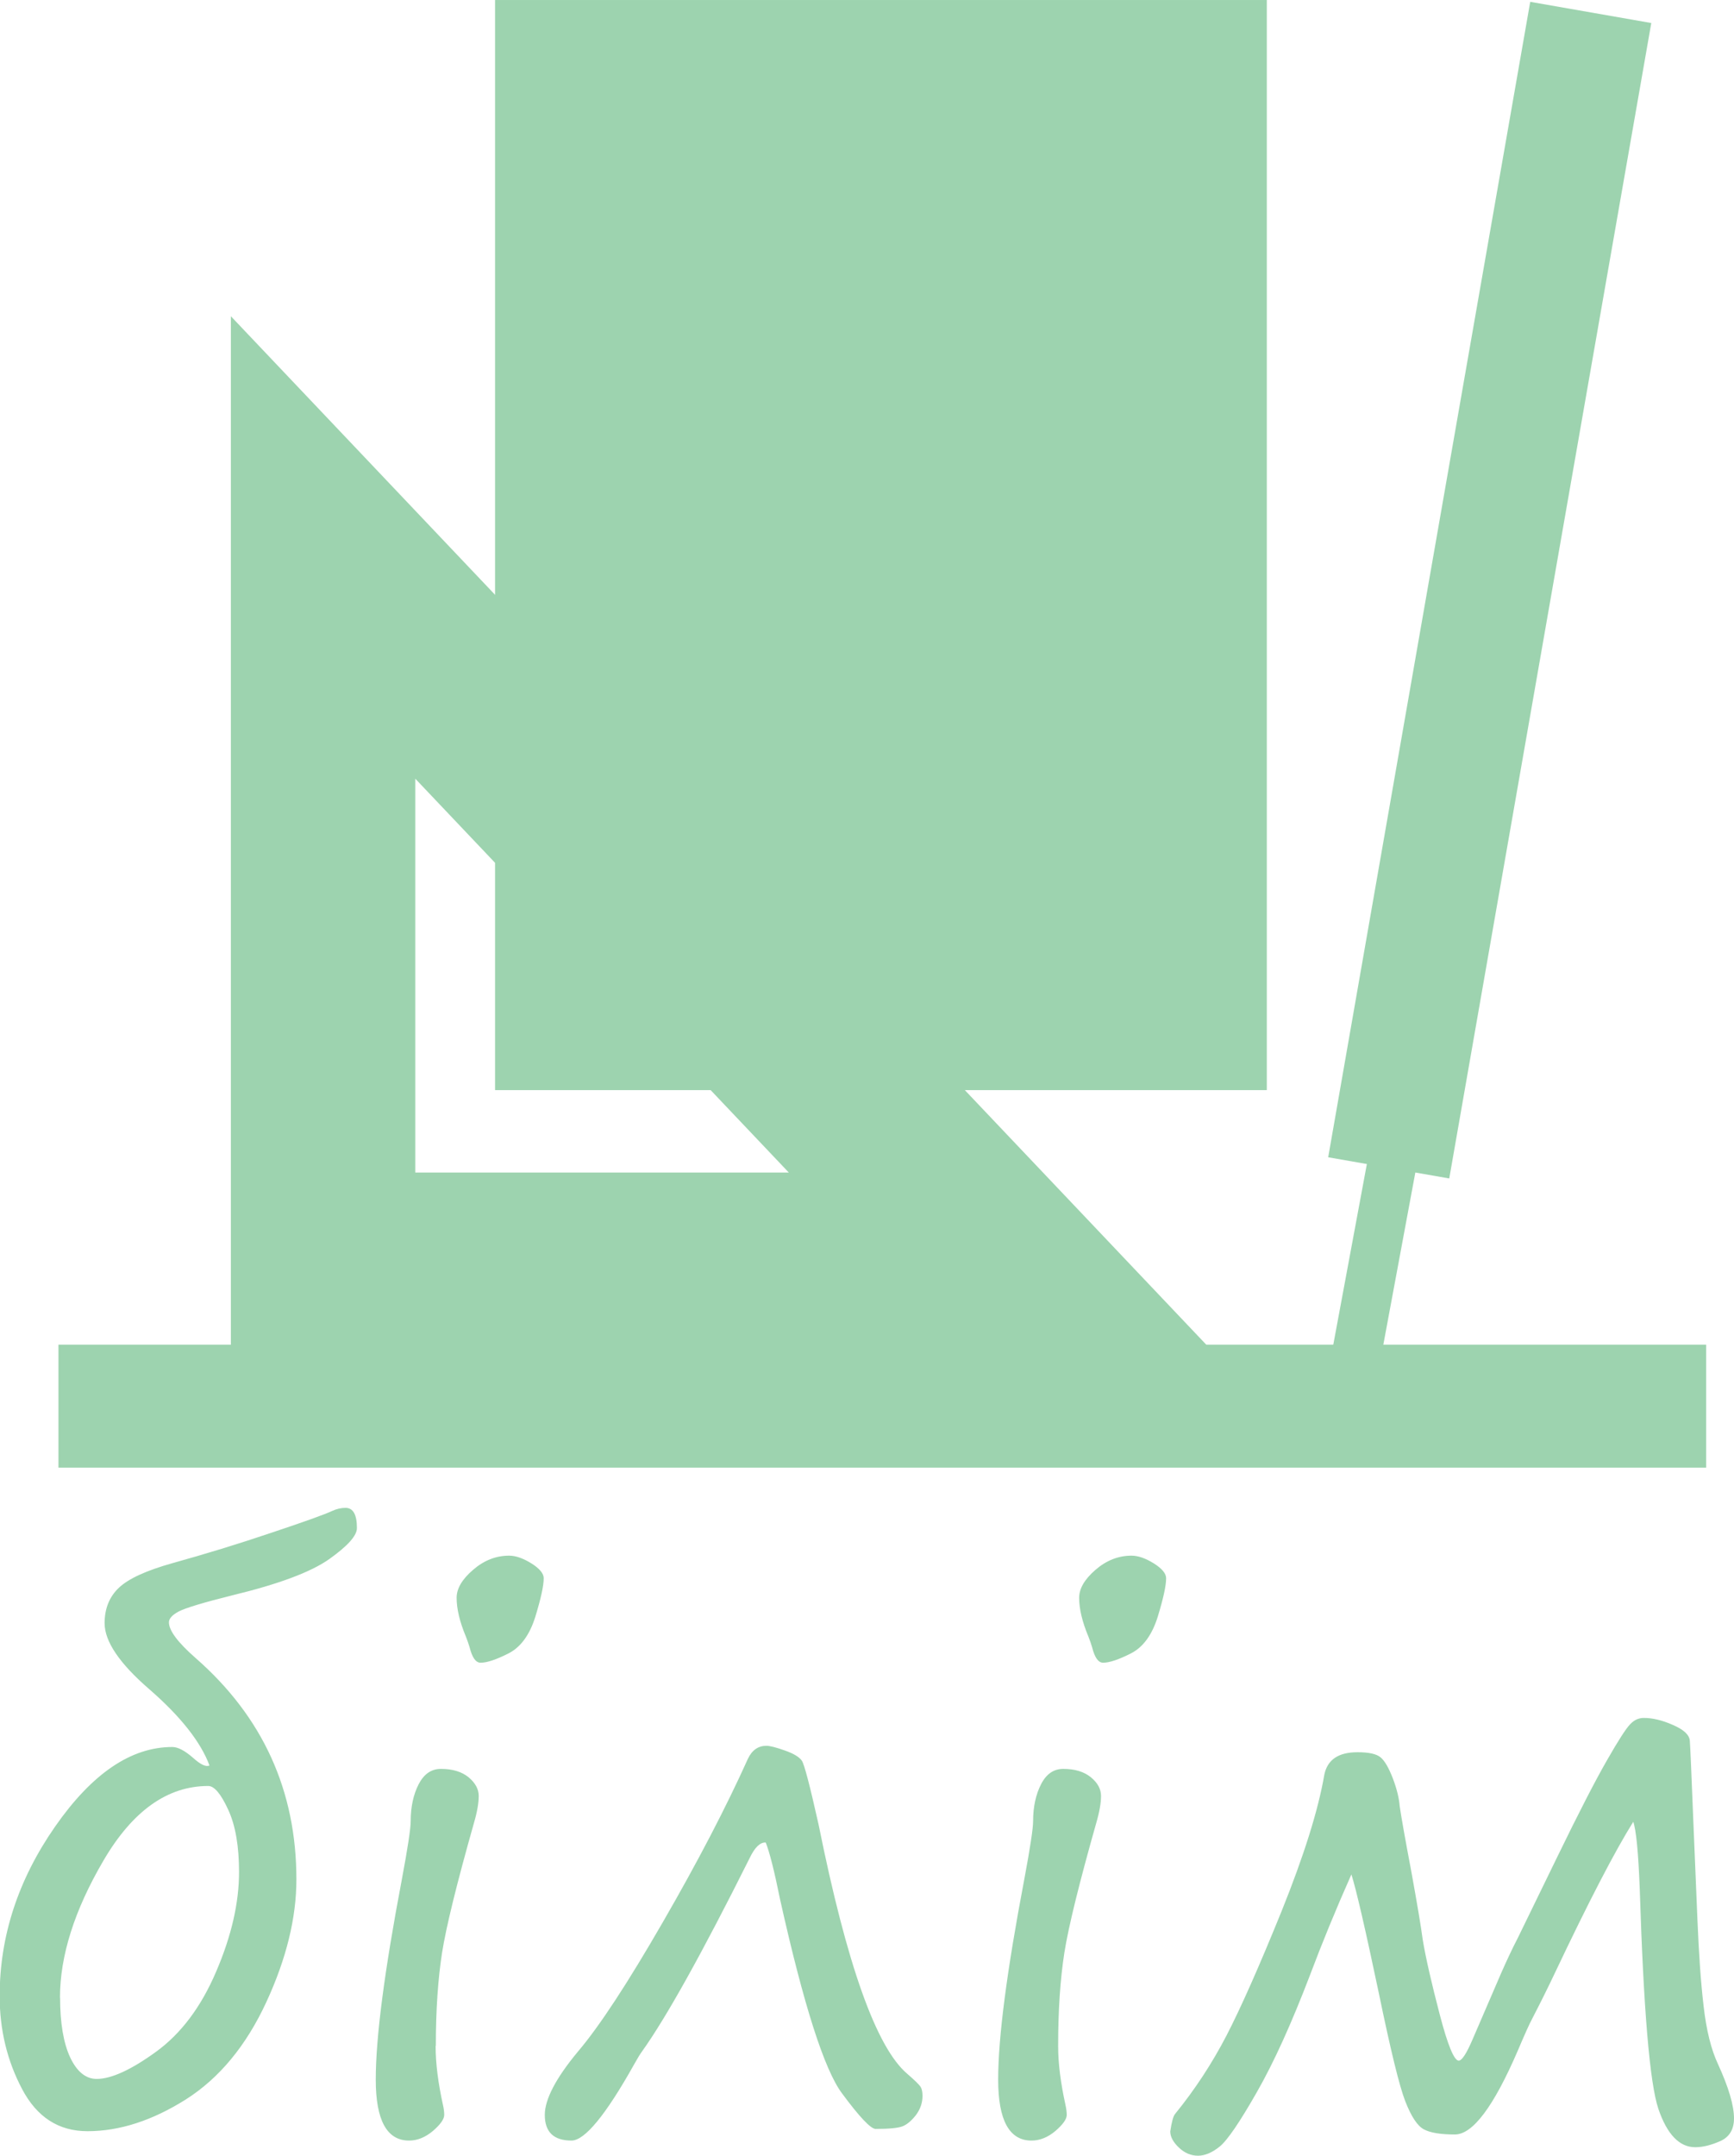 <?xml version="1.0" encoding="UTF-8"?>
<!DOCTYPE svg PUBLIC "-//W3C//DTD SVG 1.1//EN" "http://www.w3.org/Graphics/SVG/1.1/DTD/svg11.dtd">
<!-- Creator: CorelDRAW 2020 -->
<svg xmlns="http://www.w3.org/2000/svg" xml:space="preserve" width="7.054mm" height="8.766mm" version="1.1" style="shape-rendering:geometricPrecision; text-rendering:geometricPrecision; image-rendering:optimizeQuality; fill-rule:evenodd; clip-rule:evenodd"
viewBox="0 0 159.3 197.96"
 xmlns:xlink="http://www.w3.org/1999/xlink"
 xmlns:xodm="http://www.corel.com/coreldraw/odm/2003">
 <defs>
  <style type="text/css">
   <![CDATA[
    .str1 {stroke:#9DD3AF;stroke-width:16.94;stroke-miterlimit:22.926}
    .str0 {stroke:#9DD3AF;stroke-width:11.29;stroke-miterlimit:22.926}
    .str2 {stroke:#9DD3AF;stroke-width:4.52;stroke-miterlimit:22.926}
    .fil0 {fill:none}
    .fil1 {fill:#9DD3AF}
    .fil2 {fill:#9DD3AF;fill-rule:nonzero}
   ]]>
  </style>
 </defs>
 <g id="Layer_x0020_1">
  <line class="fil0 str0" x1="5.37" y1="129.12" x2="156.74" y2= "129.12" />
  <polygon class="fil0 str1" points="29.68,50.27 92.18,116.14 29.68,116.14 "/>
  <line class="fil0 str0" x1="146.14" y1="1.14" x2="127.58" y2= "107.24" />
  <line class="fil0 str2" x1="128.19" y1="105.17" x2="124.59" y2= "124.53" />
  <rect class="fil1 str2" x="47.74" y="2.26" width="66.38" height="95.58"/>
  <path class="fil2" d="M19.25 162.13c-0.8,-2.16 -2.65,-4.51 -5.54,-7.02 -2.73,-2.36 -4.1,-4.38 -4.1,-6.06 0,-1.34 0.44,-2.43 1.32,-3.26 0.88,-0.83 2.52,-1.58 4.91,-2.25 2.98,-0.83 6.01,-1.75 9.11,-2.8 3.09,-1.03 4.95,-1.7 5.57,-2 0.4,-0.18 0.81,-0.28 1.22,-0.28 0.7,0 1.05,0.61 1.05,1.86 0,0.69 -0.84,1.63 -2.52,2.83 -1.69,1.2 -4.66,2.31 -8.92,3.34 -2.69,0.67 -4.33,1.17 -4.94,1.49 -0.6,0.32 -0.89,0.66 -0.89,0.99 0,0.76 0.82,1.85 2.45,3.28 6.17,5.4 9.26,12.17 9.26,20.33 0,3.5 -0.91,7.26 -2.76,11.26 -1.85,4 -4.31,6.98 -7.39,8.94 -3.08,1.94 -6.09,2.92 -9.04,2.92 -2.65,0 -4.65,-1.29 -6.01,-3.87 -1.37,-2.59 -2.06,-5.43 -2.06,-8.54 0,-5.51 1.7,-10.69 5.09,-15.56 3.4,-4.88 6.98,-7.31 10.77,-7.31 0.51,0 1.13,0.32 1.89,0.98 0.69,0.62 1.19,0.87 1.51,0.72zm-13.73 21.3c0,2.33 0.31,4.16 0.92,5.48 0.62,1.32 1.44,1.99 2.44,1.99 1.34,0 3.16,-0.83 5.45,-2.49 2.29,-1.66 4.14,-4.11 5.53,-7.37 1.4,-3.26 2.1,-6.3 2.1,-9.14 0,-2.34 -0.32,-4.26 -0.99,-5.71 -0.67,-1.46 -1.28,-2.19 -1.84,-2.19 -3.74,0 -6.95,2.28 -9.62,6.84 -2.67,4.55 -4,8.76 -4,12.59zm38.63 -30.75c-0.44,0 -0.77,-0.47 -1.01,-1.42 -0.09,-0.29 -0.19,-0.61 -0.34,-0.98 -0.57,-1.36 -0.85,-2.55 -0.85,-3.56 0,-0.84 0.49,-1.69 1.5,-2.56 1,-0.87 2.11,-1.31 3.32,-1.31 0.61,0 1.29,0.24 2.05,0.71 0.75,0.47 1.13,0.93 1.13,1.36 0,0.7 -0.26,1.87 -0.77,3.54 -0.52,1.66 -1.33,2.78 -2.45,3.36 -1.13,0.57 -1.98,0.86 -2.57,0.86zm-4.13 35.2c0,1.59 0.23,3.39 0.67,5.39 0.09,0.37 0.12,0.69 0.12,0.93 0,0.39 -0.34,0.87 -1.03,1.47 -0.7,0.59 -1.43,0.89 -2.2,0.89 -2.04,0 -3.06,-1.87 -3.06,-5.6 0,-3.87 0.8,-9.98 2.39,-18.34 0.55,-2.93 0.82,-4.72 0.82,-5.39 0,-1.32 0.25,-2.45 0.73,-3.39 0.49,-0.94 1.16,-1.41 2.05,-1.41 1.07,0 1.91,0.26 2.54,0.77 0.62,0.52 0.93,1.09 0.93,1.72 0,0.62 -0.14,1.46 -0.44,2.48 -1.57,5.55 -2.55,9.52 -2.93,11.92 -0.37,2.39 -0.57,5.24 -0.57,8.54zm30.31 -18.69c-0.51,-0.02 -1,0.46 -1.47,1.45 -4.35,8.7 -7.64,14.6 -9.86,17.71 -0.2,0.27 -0.44,0.67 -0.73,1.19 -2.62,4.68 -4.55,7.02 -5.77,7.02 -1.63,0 -2.45,-0.78 -2.45,-2.36 0,-1.42 1.01,-3.37 3.06,-5.83 1.97,-2.32 4.56,-6.28 7.78,-11.86 3.22,-5.57 5.82,-10.57 7.82,-15.01 0.38,-0.8 0.95,-1.19 1.7,-1.19 0.31,0 0.88,0.14 1.69,0.43 0.8,0.28 1.32,0.59 1.56,0.93 0.23,0.33 0.74,2.29 1.54,5.86 2.59,12.87 5.31,20.51 8.16,22.91 0.68,0.59 1.08,0.98 1.21,1.18 0.12,0.19 0.18,0.47 0.18,0.83 0,0.66 -0.21,1.25 -0.62,1.79 -0.43,0.54 -0.84,0.87 -1.24,1.02 -0.4,0.15 -1.21,0.23 -2.45,0.23 -0.44,0 -1.47,-1.08 -3.09,-3.27 -1.62,-2.17 -3.52,-8.1 -5.68,-17.78 -0.53,-2.62 -0.97,-4.36 -1.32,-5.24zm31.01 -16.51c-0.44,0 -0.77,-0.47 -1.01,-1.42 -0.09,-0.29 -0.19,-0.61 -0.34,-0.98 -0.57,-1.36 -0.85,-2.55 -0.85,-3.56 0,-0.84 0.49,-1.69 1.49,-2.56 1,-0.87 2.11,-1.31 3.32,-1.31 0.61,0 1.29,0.24 2.05,0.71 0.75,0.47 1.13,0.93 1.13,1.36 0,0.7 -0.26,1.87 -0.77,3.54 -0.52,1.66 -1.33,2.78 -2.45,3.36 -1.13,0.57 -1.98,0.86 -2.57,0.86zm-4.13 35.2c0,1.59 0.23,3.39 0.67,5.39 0.08,0.37 0.12,0.69 0.12,0.93 0,0.39 -0.34,0.87 -1.03,1.47 -0.7,0.59 -1.43,0.89 -2.21,0.89 -2.04,0 -3.06,-1.87 -3.06,-5.6 0,-3.87 0.8,-9.98 2.39,-18.34 0.55,-2.93 0.82,-4.72 0.82,-5.39 0,-1.32 0.25,-2.45 0.73,-3.39 0.48,-0.94 1.16,-1.41 2.04,-1.41 1.07,0 1.91,0.26 2.54,0.77 0.63,0.52 0.93,1.09 0.93,1.72 0,0.62 -0.14,1.46 -0.44,2.48 -1.57,5.55 -2.55,9.52 -2.93,11.92 -0.37,2.39 -0.57,5.24 -0.57,8.54zm52.84 -20.6c-1.7,2.72 -4.1,7.34 -7.19,13.86 -0.69,1.46 -1.4,2.88 -2.11,4.25 -0.24,0.44 -0.68,1.42 -1.32,2.93 -2.21,5.12 -4.13,7.68 -5.77,7.68 -1.3,0 -2.25,-0.15 -2.85,-0.47 -0.59,-0.31 -1.16,-1.17 -1.71,-2.58 -0.55,-1.41 -1.35,-4.71 -2.43,-9.93 -1.24,-5.89 -2.08,-9.53 -2.52,-10.9 -1.43,3.22 -2.7,6.31 -3.82,9.29 -1.68,4.39 -3.3,7.97 -4.88,10.73 -1.57,2.75 -2.71,4.42 -3.4,4.97 -0.7,0.56 -1.35,0.84 -1.99,0.84 -0.65,0 -1.24,-0.25 -1.76,-0.75 -0.53,-0.5 -0.79,-1 -0.79,-1.48 0.13,-0.86 0.27,-1.4 0.44,-1.6 1.83,-2.25 3.4,-4.65 4.72,-7.19 1.32,-2.55 3.01,-6.36 5.07,-11.44 2.04,-5.07 3.36,-9.25 3.92,-12.51 0.28,-1.39 1.29,-2.08 3.05,-2.08 1.03,0 1.74,0.15 2.12,0.47 0.38,0.31 0.75,0.96 1.12,1.91 0.37,0.97 0.58,1.83 0.64,2.59 0.13,0.9 0.48,2.9 1.07,6.01 0.53,2.92 0.88,4.99 1.04,6.21 0.29,1.75 0.82,4.03 1.56,6.87 0.74,2.84 1.33,4.26 1.75,4.26 0.29,0 0.71,-0.64 1.26,-1.92l2.64 -6.12c0.49,-1.11 1,-2.21 1.55,-3.27l3.61 -7.41c1.98,-4.07 3.5,-7.02 4.56,-8.86 1.05,-1.84 1.77,-2.95 2.14,-3.32 0.37,-0.39 0.78,-0.57 1.25,-0.57 0.79,0 1.69,0.21 2.68,0.65 0.99,0.43 1.49,0.9 1.54,1.43 0.04,0.53 0.14,2.72 0.29,6.58l0.41 9.84c0.13,3.13 0.31,5.79 0.57,7.98 0.25,2.19 0.69,3.97 1.32,5.31 0.98,2.14 1.47,3.8 1.47,4.98 0,1 -0.41,1.7 -1.24,2.08 -0.84,0.37 -1.6,0.57 -2.32,0.57 -1.46,0 -2.59,-1.18 -3.39,-3.53 -0.79,-2.36 -1.36,-9.1 -1.71,-20.23 -0.13,-3.35 -0.33,-5.39 -0.6,-6.14z"/>
 </g>
</svg>

